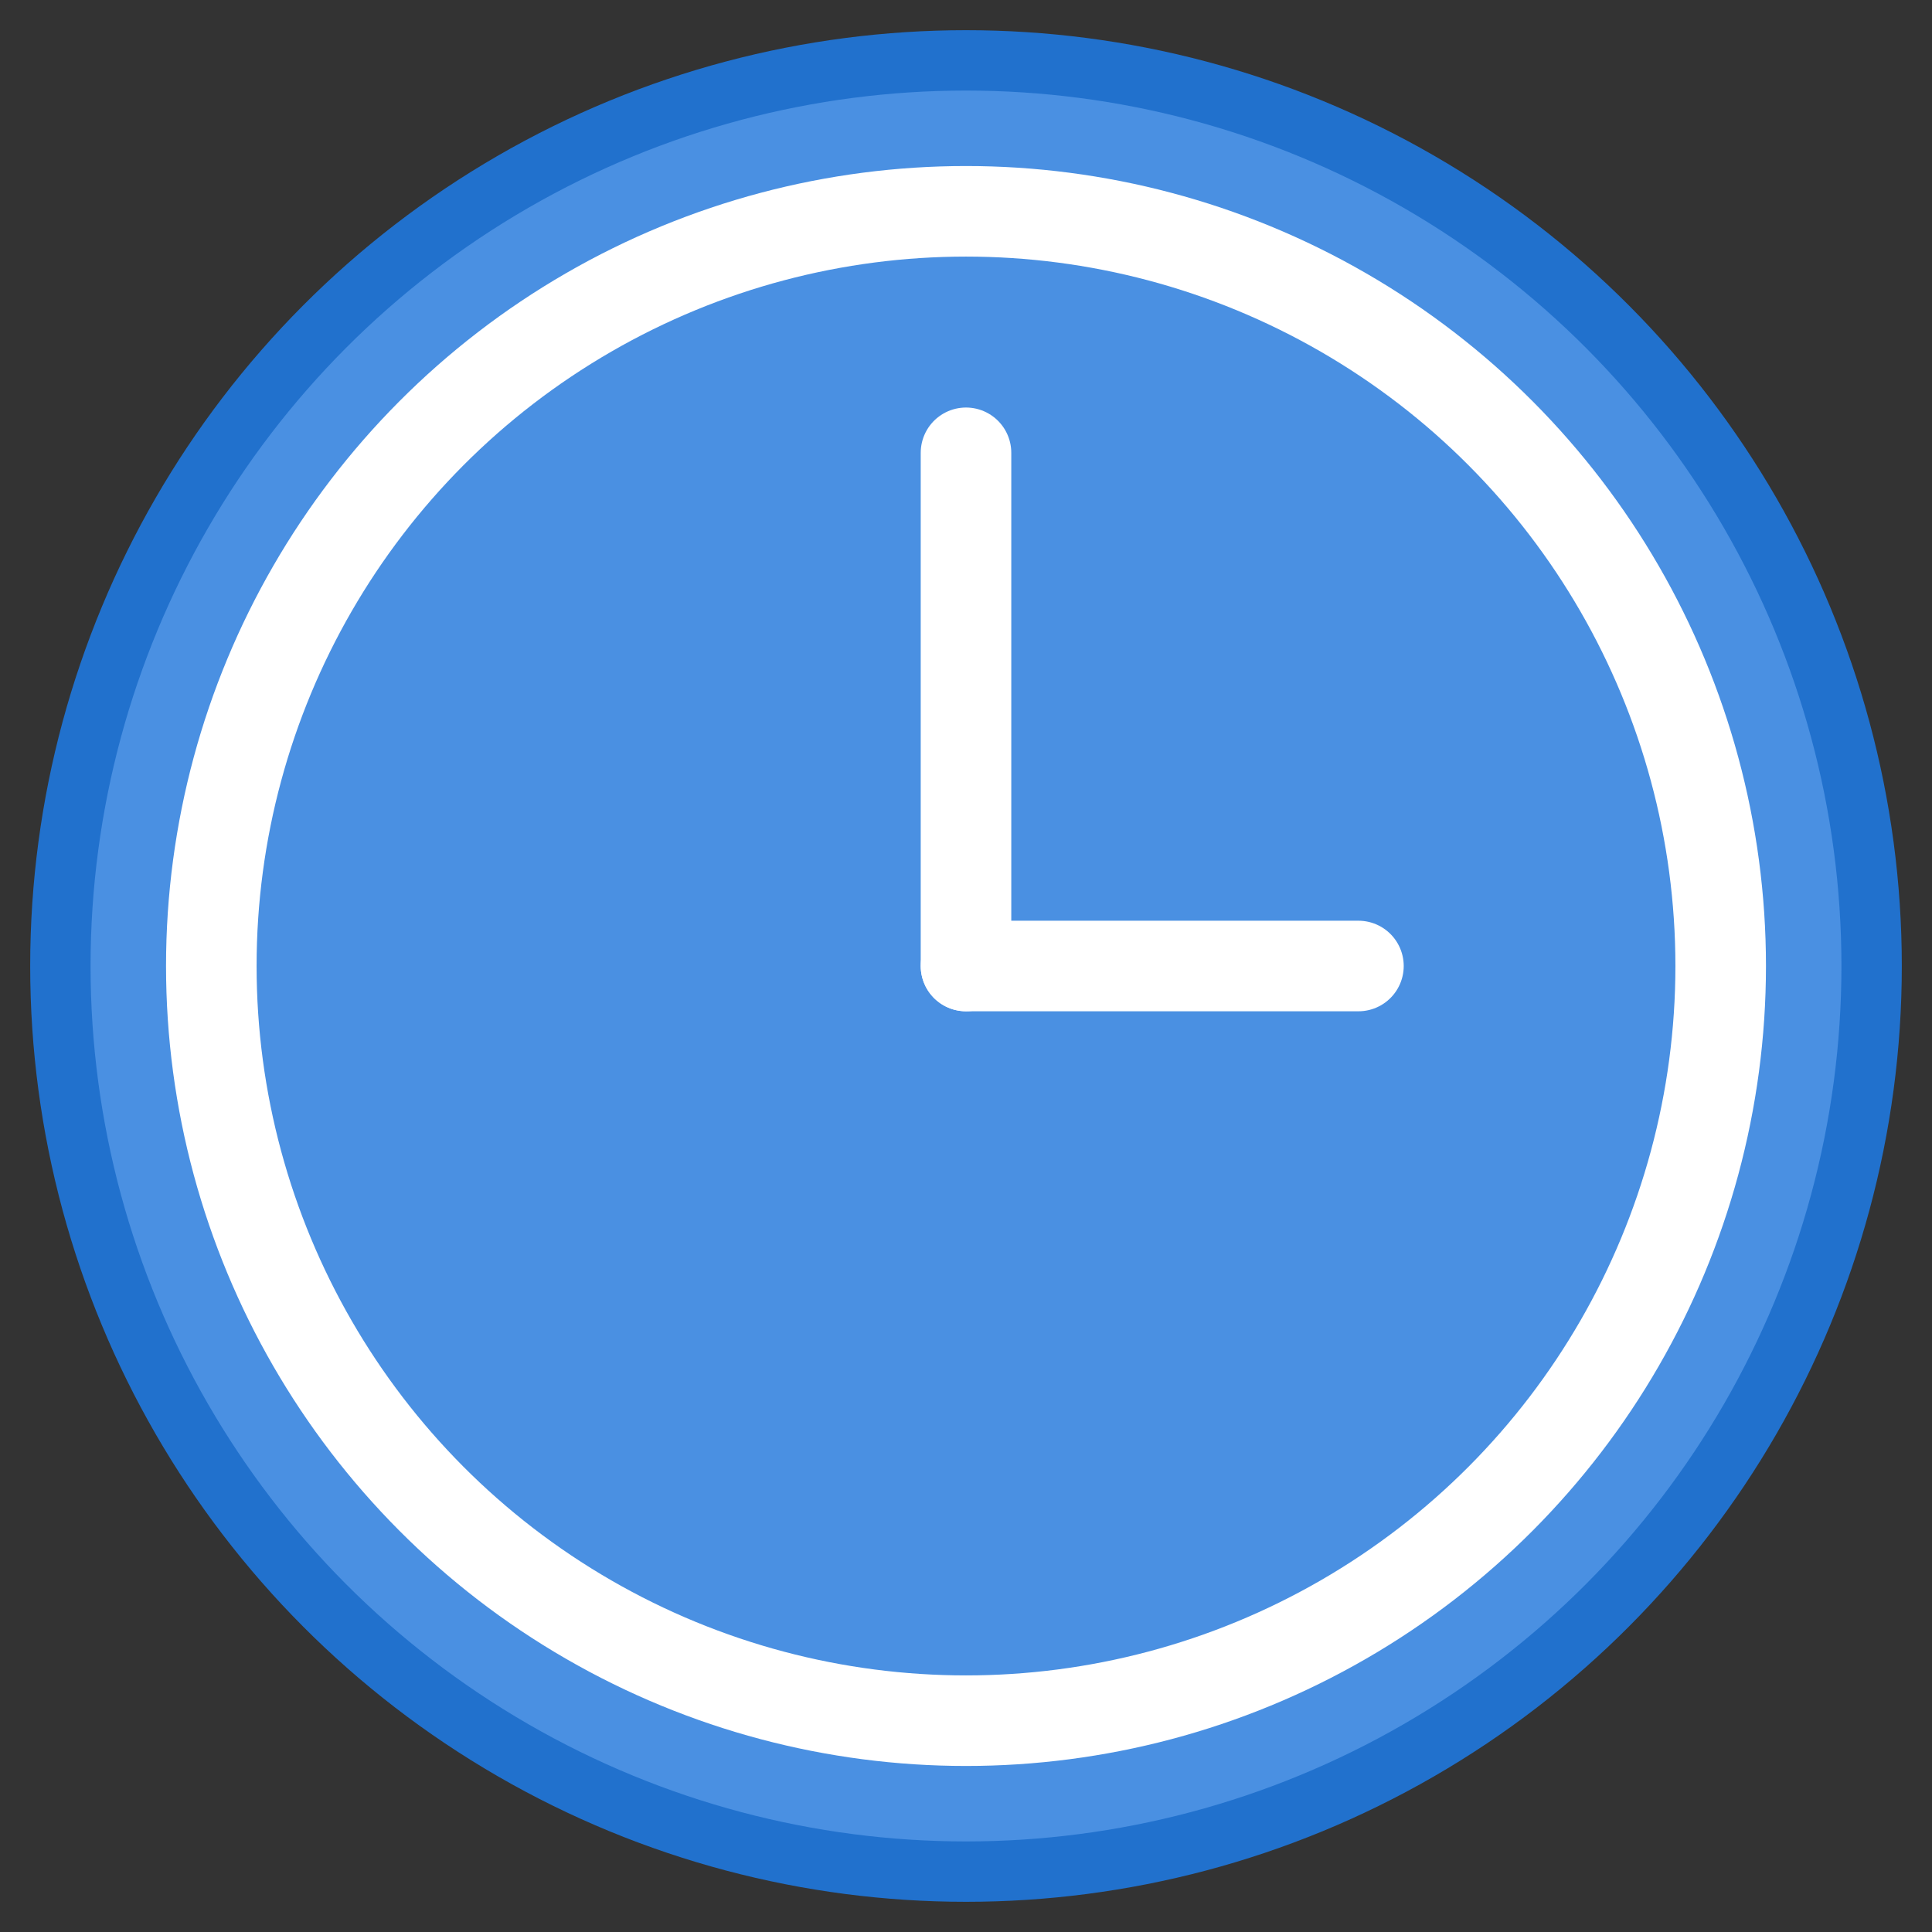 <?xml version="1.0" encoding="UTF-8" standalone="no"?>
<svg width="128" height="128" viewBox="0 0 128 128" xmlns="http://www.w3.org/2000/svg">
  <rect x="0" y="0" width="128" height="128" fill="#333333" stroke="none"/>
  <circle cx="64" cy="64" r="60" fill="#4A90E2" stroke="#2171CD" stroke-width="4"/>
  <circle cx="64" cy="64" r="50" fill="none" stroke="white" stroke-width="6"/>
  <line x1="64" y1="64" x2="64" y2="30" stroke="white" stroke-width="6" stroke-linecap="round"/>
  <line x1="64" y1="64" x2="90" y2="64" stroke="white" stroke-width="6" stroke-linecap="round"/>
</svg> 